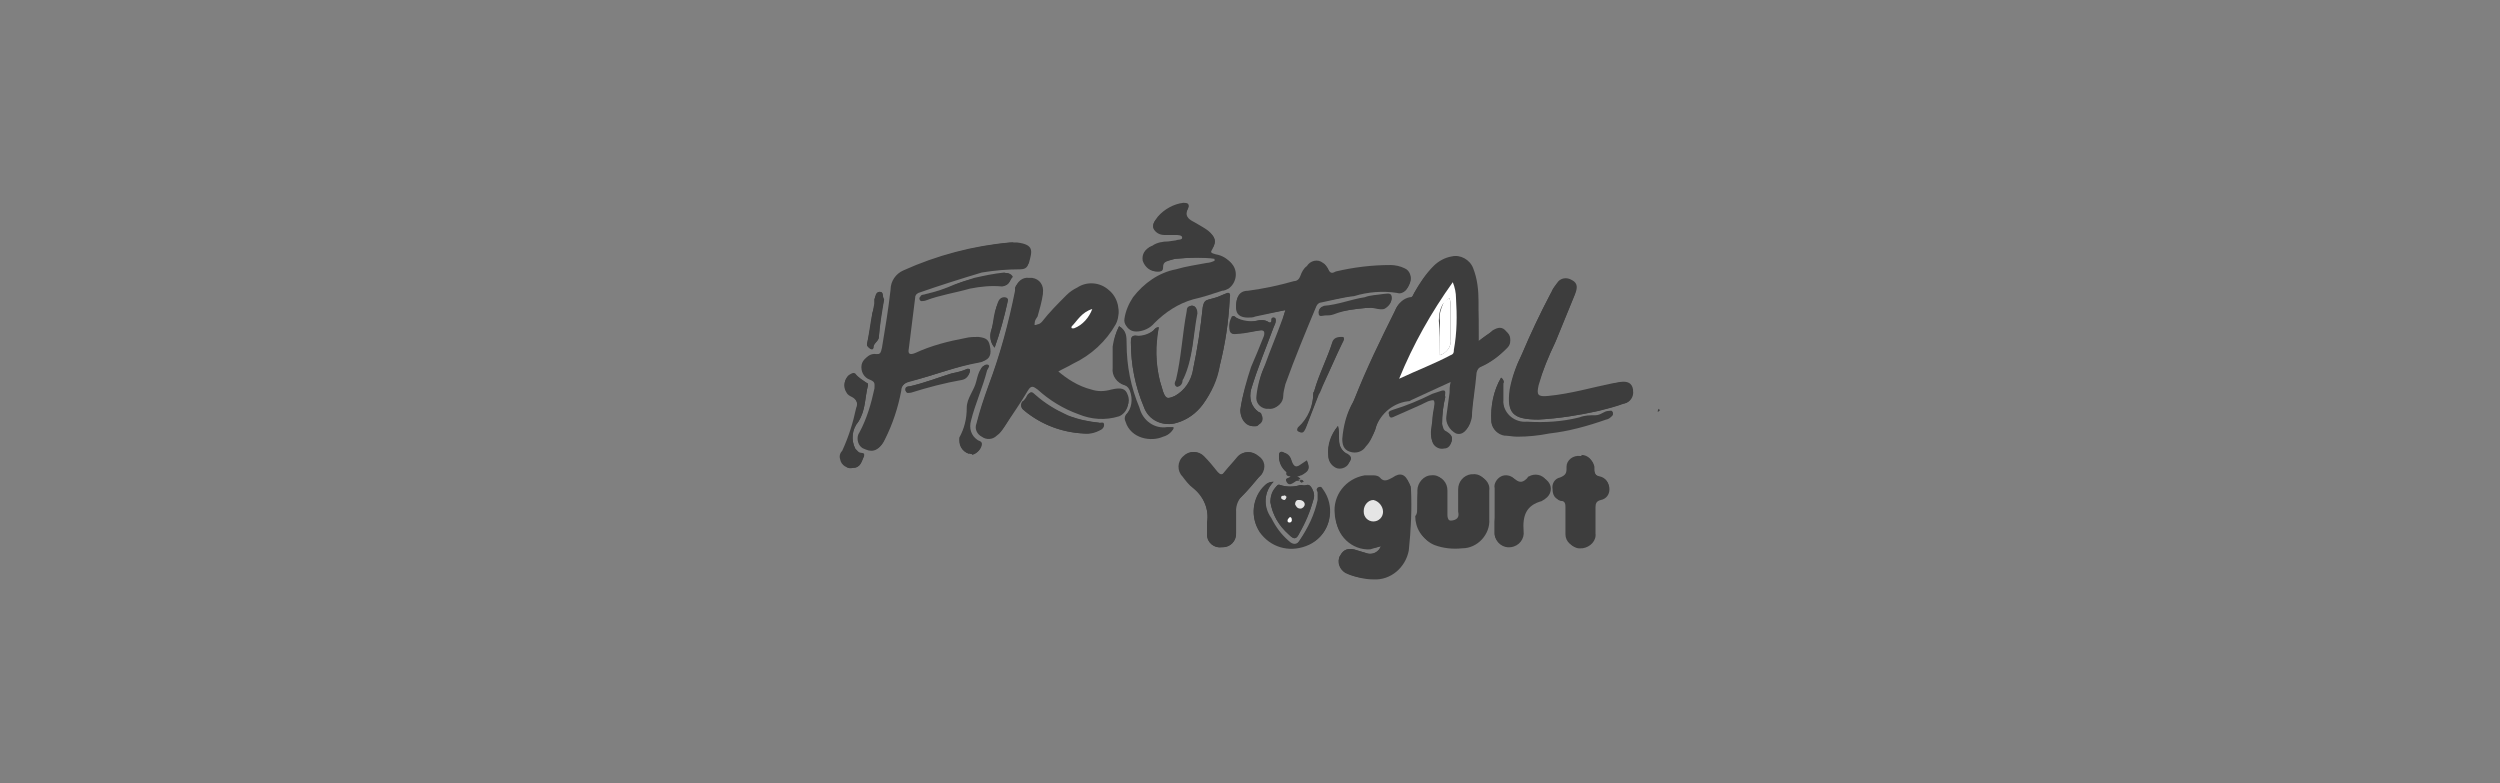 <?xml version="1.0" encoding="utf-8"?>
<!-- Generator: Adobe Illustrator 22.1.0, SVG Export Plug-In . SVG Version: 6.00 Build 0)  -->
<svg version="1.1" id="Layer_1" xmlns="http://www.w3.org/2000/svg" xmlns:xlink="http://www.w3.org/1999/xlink" x="0px" y="0px"
	 viewBox="0 0 233 73" style="enable-background:new 0 0 233 73;" xml:space="preserve">
<rect x="0" y="0" width="233" height="73" fill="#808080" stroke="none"/>
<style type="text/css">
	.st0{fill:#3D3D3D;}
	.st1{fill:#FFFFFF;}
	.st2{fill:#E5E5E5;}
</style>
<title>Asset 31</title>
<g id="Layer_2_1_">
	<g id="Layer_1-2">
		<g id="_Group_">
			<path id="_Compound_Path_" class="st0" d="M121.1,44.8c0.1,0.1,0.2,0.3,0.3,0.1C121.5,44.7,121.3,44.7,121.1,44.8l-0.3-0.4
				c0.2,0,0.4,0,0.5-0.2c0.7-0.3,0.8-0.6,0.5-1.3l-0.6,0.4c-0.4,0.3-0.6,0.2-0.8-0.3c-0.1-0.4-0.3-0.7-0.7-0.8
				c-0.3-0.2-0.5-0.1-0.5,0.3c0,0.6,0.3,1.1,0.7,1.5c-0.1,0.3,0.1,0.4,0.4,0.4c0,0.3-0.6,0.1-0.4,0.5s0.5,0.2,0.8,0
				C120.8,44.8,120.9,44.8,121.1,44.8z M122.5,36.4c0,0.1-0.1,0.2-0.1,0.2c0,1.2-0.5,2.4-1.4,3.2c-0.2,0.2,0,0.4,0.2,0.4
				c0.2,0,0.4-0.2,0.5-0.4l1.2-3.1c0.2-0.4,0.3-0.7,0.5-1.1c0.6-1.2,1.1-2.4,1.7-3.7c0.1-0.2,0.3-0.5,0-0.5s-0.7,0-0.9,0.4
				C123.7,33.4,123,34.8,122.5,36.4z M137.8,31.8c0-1.3,0-2.5,0-3.7c0-1-0.1-2.1-0.5-3.1c-0.3-0.8-1.2-1.3-2-1.1
				c-0.6,0.1-1.2,0.4-1.7,0.9c-0.7,0.7-1.3,1.6-1.8,2.5c-0.1,0.2-0.1,0.4-0.4,0.4c-0.6,0.1-1.1,0.6-1.3,1.1
				c-1.4,2.8-2.8,5.6-3.9,8.5c-0.6,1.1-0.9,2.2-1,3.4c0,0.6,0.1,1,0.7,1.2c0.6,0.2,1.2,0,1.5-0.5c0.3-0.4,0.6-0.9,0.8-1.4
				c0.3-1.5,1.6-2.6,3.1-2.8c0.1,0,0.2-0.1,0.3-0.1l3.7-1.6c0,0.4,0,0.7-0.1,1c-0.1,0.7-0.2,1.5-0.3,2.2c-0.1,0.7,0.3,1.4,0.9,1.6
				c0.5,0.1,1.1-0.3,1.3-1.1c0.1-0.3,0.1-0.5,0.1-0.8c0.1-1.2,0.3-2.3,0.4-3.5c0-0.3,0.2-0.7,0.5-0.8c0.9-0.4,1.7-1,2.3-1.7
				c0.4-0.4,0.5-1,0.1-1.4c0,0-0.1-0.1-0.1-0.1c-0.4-0.5-0.8-0.4-1.3-0.1C138.7,31.2,138.3,31.4,137.8,31.8z M96.4,30.3
				c0-0.2,0-0.4,0.1-0.6c0.2-0.7,0.4-1.4,0.5-2.1c0.2-0.6-0.2-1.3-0.9-1.5c0,0-0.1,0-0.1,0c-0.6-0.2-1.2,0.2-1.4,0.7
				c0,0.1,0,0.2,0,0.3c-0.6,3-1.4,6-2.5,8.9c-0.4,1.1-0.8,2.3-1.1,3.5c-0.2,0.5,0.1,1,0.5,1.2c0.4,0.3,1,0.3,1.4-0.1
				c0.3-0.2,0.5-0.5,0.7-0.8c0.7-1.1,1.5-2.2,2.2-3.4c0.3-0.5,0.5-0.4,0.9-0.1c1.1,1,2.4,1.8,3.8,2.3c1.2,0.5,2.5,0.6,3.8,0.2
				c0.7-0.3,1-1.1,0.8-1.8c-0.2-0.7-0.6-0.8-1.5-0.5c-0.6,0.2-1.2,0.2-1.9,0c-1.2-0.3-2.3-1-3.2-1.8c0.5-0.3,1-0.5,1.5-0.8
				c1.7-0.8,3.1-2.1,4-3.7c0.5-1,0.2-2.3-0.7-3c-0.8-0.7-2-0.8-2.9-0.2c-0.4,0.2-0.7,0.5-1,0.7c-0.8,0.8-1.6,1.6-2.3,2.5
				C96.8,30.2,96.6,30.3,96.4,30.3z M94.4,22.6c-0.2,0-0.2,0-0.3,0c-3.4,0.3-6.8,1.2-9.9,2.6c-0.7,0.3-1.2,1-1.2,1.8
				c-0.2,1.8-0.5,3.6-0.8,5.4c-0.1,0.5-0.2,0.7-0.7,0.7c-0.6,0-1.1,0.4-1.2,0.9c-0.1,0.6,0.2,1.2,0.8,1.4c0.5,0.2,0.4,0.4,0.4,0.8
				c-0.3,1.4-0.7,2.8-1.4,4.1c-0.3,0.4-0.2,1.1,0.2,1.4c0.1,0.1,0.2,0.1,0.4,0.2c0.7,0.3,1.3,0,1.7-0.9c0.7-1.4,1.2-3,1.5-4.5
				c0-0.5,0.4-0.8,0.8-0.9c2.2-0.6,4.3-1.4,6.5-1.8c0.7-0.1,0.9-0.5,0.9-1.2c0-0.7-0.3-1-1.1-1c-0.4,0-0.8,0-1.2,0.1
				c-1.6,0.3-3.2,0.7-4.7,1.4c-0.5,0.2-0.6,0.1-0.6-0.4l0.7-4.8c0-0.3,0.2-0.5,0.4-0.6c2-0.7,3.9-1.3,5.9-1.9
				c1.2-0.2,2.4-0.3,3.6-0.3c0.3,0,0.6-0.1,0.7-0.4c0.2-1.1,0.5-1.7-1.1-1.9L94.4,22.6z M119.8,28.9c-0.1,0.4-0.2,0.6-0.3,0.9
				c-0.5,1.4-1.1,2.8-1.6,4.2c-0.4,0.9-0.7,1.9-0.8,2.9c-0.1,0.6,0.3,1.1,0.9,1.2c0.1,0,0.2,0,0.2,0c0.6,0.1,1.2-0.4,1.3-1
				c0,0,0-0.1,0-0.1c0-0.4,0.1-0.8,0.2-1.1c0.8-2.5,1.9-4.9,2.9-7.3c0.1-0.2,0.3-0.4,0.5-0.4c1-0.2,2.1-0.5,3.1-0.6
				c1.3-0.4,2.7-0.5,4-0.3c0.6,0.2,1-0.4,1.2-0.9c0.2-0.5,0-1-0.5-1.3c-0.4-0.2-0.8-0.3-1.3-0.3c-1.7,0-3.5,0.2-5.1,0.6
				c-0.3,0.1-0.5,0.2-0.7-0.2c-0.2-0.6-0.8-0.9-1.4-0.7c-0.3,0.1-0.5,0.2-0.6,0.5c-0.2,0.3-0.4,0.6-0.6,0.9
				c-0.1,0.2-0.3,0.4-0.6,0.4c-1.4,0.4-2.9,0.7-4.3,0.9c-0.8,0-1.1,0.5-1.1,1.5c0,0.6,0.4,0.9,1.1,0.9c0.2,0,0.5,0,0.7-0.1
				L119.8,28.9z M113.2,24.1v0.2c-0.2,0.1-0.5,0.2-0.7,0.2c-1,0.2-1.9,0.3-2.9,0.6c-1.6,0.3-3,1.3-4,2.6c-0.4,0.6-0.7,1.3-0.8,2
				c-0.1,0.5,0.3,1,0.9,1.1c0,0,0.1,0,0.1,0c0.7,0,1.3-0.3,1.7-0.8c1-1,2.3-1.8,3.6-2.2c0.9-0.2,1.8-0.5,2.7-0.8
				c0.8-0.2,1.4-1,1.2-1.8c0-0.2-0.1-0.4-0.2-0.6c-0.4-0.5-0.9-0.8-1.5-0.9c-0.4-0.1-0.6-0.2-0.3-0.6c0.4-0.6,0.2-1.1-0.4-1.6
				c-0.4-0.3-0.8-0.5-1.3-0.8c-0.6-0.3-0.9-0.6-0.6-1.3c0.2-0.4,0-0.5-0.4-0.5c-0.9,0.1-1.8,0.6-2.4,1.3c-0.2,0.3-0.5,0.6-0.4,1
				c0.2,0.4,0.6,0.6,1,0.6c0.3,0,0.7,0,1,0s0.7,0,0.7,0.3c0,0.3-0.4,0.2-0.6,0.3l-0.7,0.1c-0.5,0-1.1,0.1-1.5,0.4
				c-0.6,0.2-0.9,0.8-0.8,1.4c0.2,0.6,0.7,1,1.3,1c0.3,0,0.5,0,0.5-0.4c0-0.4,0.2-0.5,0.5-0.6c0.3-0.1,0.6-0.2,0.9-0.2
				C110.9,24,112.1,23.9,113.2,24.1z M128.7,50.9c-0.1,0.5-0.7,0.8-1.2,0.7c0,0,0,0,0,0c-0.3-0.1-0.7-0.2-1-0.3
				c-0.8-0.3-1.3-0.1-1.6,0.5c-0.3,0.6,0,1.3,0.6,1.6c0.1,0,0.1,0,0.2,0.1c0.7,0.3,1.5,0.5,2.3,0.5c1.6,0.1,3-1.1,3.3-2.7
				c0.2-1.9,0.3-3.9,0.2-5.8c0-0.1,0-0.2-0.1-0.3c-0.3-0.8-0.8-1-1.5-0.5c-0.4,0.3-0.8,0.5-1.2,0c-0.2-0.2-0.4-0.2-0.7-0.2
				c-1.8-0.2-3.3,1.1-3.5,2.9c0,0.2,0,0.5,0,0.7c0,1.8,1.5,3.2,3.2,3.1C128,51.1,128.4,51,128.7,50.9z M143.4,39.1
				c1.9-0.1,3.8-0.4,5.6-0.8c0.8-0.2,1.6-0.4,2.4-0.7c0.5-0.1,0.9-0.6,0.8-1.2c0,0,0,0,0-0.1c-0.1-0.6-0.5-0.8-1.2-0.7
				c-0.2,0-0.4,0.1-0.6,0.1c-2,0.4-4,1-6.1,1.2c-1,0.1-1.1-0.1-0.9-1c0.4-1.4,0.9-2.7,1.6-4.1c0.6-1.5,1.2-2.9,1.8-4.4
				c0.2-0.5,0.3-1-0.3-1.3c-0.5-0.3-1.1-0.2-1.4,0.3c0,0,0,0,0,0c-0.2,0.3-0.4,0.5-0.5,0.8c-1,1.9-1.9,3.8-2.7,5.7
				c-0.5,1-0.9,2.1-1.1,3.2C140.4,38.5,140.9,39.1,143.4,39.1z M108,30.5c-0.3,0-0.4,0.2-0.5,0.3c-0.4,0.4-1,0.6-1.5,0.5
				c-0.5-0.1-0.6,0.2-0.6,0.6c0,2.1,0.4,4.1,1.2,6c0.5,1.3,1.9,1.9,3.1,1.5c1-0.3,1.8-0.9,2.4-1.7c0.8-1.1,1.4-2.3,1.6-3.7
				c0.5-2,0.8-4,0.9-6c0-0.9,0-0.8-0.7-0.5c-0.4,0.2-0.8,0.3-1.2,0.4c-0.4,0.1-0.5,0.2-0.6,0.7c-0.2,2-0.5,3.9-0.9,5.8
				c-0.2,1.1-0.8,2-1.7,2.5c-0.7,0.3-0.8,0.3-1.1-0.4c-0.1-0.3-0.2-0.7-0.3-1C107.7,33.8,107.6,32.1,108,30.5z M112.5,48.7
				c0,0.4,0,0.7,0,1.1c0,0.7,0.6,1.3,1.3,1.2c0,0,0.1,0,0.1,0c0.7,0,1.3-0.5,1.3-1.2c0,0,0-0.1,0-0.1c0-0.7,0-1.4,0-2.1
				c0-0.5,0.2-1,0.5-1.3c0.6-0.6,1.1-1.2,1.6-1.8c0.5-0.4,0.6-1.2,0.2-1.7c-0.1-0.1-0.2-0.2-0.3-0.3c-0.5-0.5-1.4-0.5-1.9,0.1
				c0,0,0,0,0,0c-0.4,0.5-0.8,0.9-1.2,1.4c-0.2,0.3-0.4,0.3-0.7,0c-0.4-0.5-0.8-1-1.3-1.5c-0.5-0.5-1.3-0.5-1.8,0c0,0,0,0,0,0
				c-0.6,0.5-0.6,1.4-0.1,1.9c0.3,0.4,0.6,0.8,1,1.1C112.2,46.3,112.7,47.5,112.5,48.7z M132.1,47.1v1.2c0,1.1,0.6,2.1,1.6,2.5
				c0.8,0.3,1.7,0.4,2.6,0.3c1.4,0,2.6-1.3,2.5-2.7c0,0,0,0,0,0c0-0.9,0-1.8,0-2.7c0.1-0.7-0.5-1.3-1.2-1.4c-0.1,0-0.2,0-0.2,0
				c-0.7,0-1.3,0.6-1.3,1.3c0,0,0,0.1,0,0.1c0,0.7,0,1.4,0,2.2c0,0.4,0,0.8-0.5,0.8c-0.5,0-0.7-0.3-0.7-0.7c0-0.8,0-1.5,0-2.3
				c0-0.7-0.5-1.3-1.2-1.3c0,0-0.1,0-0.1,0c-0.7,0-1.4,0.6-1.4,1.3c0,0,0,0,0,0C132.1,46.2,132.1,46.6,132.1,47.1z M147.3,42.5
				c-0.7-0.1-1.3,0.4-1.3,1c0,0.1,0,0.2,0,0.2c0,0.4-0.1,0.6-0.6,0.8c-0.5,0.1-0.8,0.6-0.7,1.1c0,0.5,0.2,0.9,0.7,1s0.5,0.4,0.5,0.7
				c0,0.8,0,1.7,0,2.5c0,0.7,0.6,1.2,1.3,1.2c0,0,0.1,0,0.1,0c0.7,0,1.3-0.6,1.3-1.3c0,0,0-0.1,0-0.1c0-0.8,0-1.6,0-2.4
				c0-0.4,0.1-0.6,0.5-0.7c0.5-0.1,0.8-0.5,0.8-1c0.1-0.5-0.3-1-0.8-1.1c-0.5-0.1-0.5-0.3-0.6-0.8c0-0.7-0.5-1.2-1.1-1.2
				C147.4,42.5,147.4,42.5,147.3,42.5z M139.3,47.6v1c0,0.4,0,0.7,0,1.1c0,0.7,0.7,1.3,1.4,1.2c0.7,0,1.3-0.7,1.2-1.4c0,0,0,0,0-0.1
				c-0.1-1.4,0.2-2.4,1.7-2.8c0.6-0.2,0.9-0.8,0.7-1.5c0-0.1-0.1-0.2-0.2-0.3c-0.3-0.6-1.1-0.7-1.6-0.4c-0.1,0-0.1,0.1-0.2,0.2
				c-0.5,0.5-0.8,0.3-1.2,0c-0.3-0.3-0.8-0.4-1.2-0.2c-0.4,0.2-0.7,0.7-0.6,1.1V47.6z M118.7,44.9c-0.3,0-0.6,0.1-0.8,0.4
				c-1.2,1.1-1.4,2.9-0.5,4.3c1,1.4,2.7,1.9,4.3,1.3c1.7-0.6,2.7-2.5,2-4.3c-0.1-0.3-0.3-0.7-0.5-0.9c-0.1-0.1-0.2-0.3-0.4-0.2
				c-0.2,0.1,0,0.3,0,0.4c0,0.2,0,0.5,0,0.7c-0.3,1.4-0.9,2.6-1.7,3.8c-0.3,0.5-0.7,0.5-1.1,0.1c-0.7-0.6-1.2-1.3-1.6-2.1
				C117.7,47.2,117.8,45.8,118.7,44.9z M139.9,35.2c-0.7,1.2-1,2.7-0.9,4.1c0.1,0.6,0.5,1.1,1.2,1.2c0.4,0.1,0.8,0.1,1.2,0.1
				c1,0,2-0.1,3-0.3c1.8-0.2,3.6-0.7,5.3-1.3c0.1-0.1,0.3-0.1,0.4-0.2c0.1-0.1,0.3-0.2,0.2-0.4c-0.1-0.2-0.2-0.1-0.4-0.1
				c-0.4,0-0.7,0.4-1.2,0.4c-0.5,0-1,0-1.5,0.2c-1.6,0.4-3.2,0.5-4.9,0.4c-1.1,0.1-2.1-0.7-2.2-1.8c0-0.1,0-0.3,0-0.4
				c0-0.5,0-0.9,0-1.4C140.2,35.7,140.2,35.4,139.9,35.2z M104.3,30.4c-0.3,0.6-0.5,1.2-0.6,1.9c0,0.7,0,1.4,0,2
				c-0.1,0.7,0.4,1.4,1.1,1.6c0.3,0.1,0.4,0.3,0.5,0.5c0.3,0.8,0.2,1.7-0.4,2.3c-0.1,0.2-0.1,0.4,0,0.6c0.5,1.6,2.4,1.9,3.5,1.4
				c0.4-0.1,0.8-0.4,1-0.8h-0.6c-1.3,0.2-2.4-0.7-2.7-1.9c-0.8-1.9-1.2-3.9-1.2-6C105,31.4,104.9,30.8,104.3,30.4z M115.6,38.2
				c0,1.1,0.8,1.8,1.6,1.4c0.4-0.1,0.6-0.5,0.4-0.9c0-0.1-0.1-0.3-0.3-0.3c-0.7-0.5-0.9-1.3-0.7-2.1c0.6-2,1.4-3.9,2.1-5.8
				c0.1-0.2,0.2-0.4,0.2-0.6c0-0.2-0.1-0.3-0.2-0.3c-0.2,0-0.2,0.1-0.2,0.3c0,0.2-0.2,0.2-0.3,0.1c-0.3-0.2-0.8-0.2-1.1-0.1
				c-0.7,0.2-1.3,0.1-1.9-0.3c-0.1-0.1-0.3-0.2-0.4-0.1c-0.2,0.4-0.3,0.8-0.2,1.3c0.1,0.4,0.4,0.3,0.7,0.3c0.7-0.1,1.4-0.2,2-0.3
				c0.5-0.1,0.6,0.1,0.5,0.5c-0.4,1-0.8,2-1.2,2.9C116.2,35.4,115.8,36.8,115.6,38.2z M118.4,46.8c0.2,1.2,0.8,2.2,1.7,3
				c0.5,0.5,0.7,0.5,1-0.1c0.5-1,1-2,1.3-3.1c0.1-0.3,0.1-0.6,0-0.8c-0.1-0.3-0.3-0.7-0.6-0.6s-0.4,0-0.6,0c-0.6,0.2-1.3,0.2-1.9,0
				c-0.2-0.1-0.3,0.1-0.4,0.2C118.5,45.8,118.4,46.3,118.4,46.8z M101,40.4c0.6,0,1.1-0.1,1.6-0.4c0.1-0.1,0.3-0.2,0.2-0.4
				s-0.3-0.1-0.4-0.2c-1-0.1-2-0.3-3-0.7c-1.1-0.5-2.1-1.1-3-1.9c-0.2-0.2-0.5-0.3-0.7,0.1c-0.1,0.2-0.2,0.4-0.4,0.5
				c-0.2,0.2-0.2,0.6,0.1,0.8c0,0,0.1,0,0.1,0.1C97.1,39.6,99,40.3,101,40.4z M79.5,43.6c0.7,0,0.8-0.6,1-1s-0.3-0.2-0.5-0.4
				c-0.1-0.1-0.2-0.2-0.3-0.4c-0.4-0.8-0.3-1.8,0.3-2.5c0.7-1.1,0.6-2.3,0.9-3.4c0-0.1,0-0.2-0.1-0.2c-0.4-0.2-0.8-0.5-1.1-0.8
				c-0.2-0.1-0.3,0-0.5,0.1c-0.5,0.3-0.7,1-0.3,1.6c0.1,0.2,0.3,0.3,0.5,0.4c0.4,0.2,0.6,0.6,0.5,1c0,0,0,0,0,0
				c-0.3,1.4-0.7,2.7-1.3,4c-0.3,0.5-0.2,1.1,0.2,1.4C78.9,43.6,79.2,43.7,79.5,43.6z M134.7,37c-0.1-0.2,0.2-0.7-0.3-0.6
				c-0.3,0.1-0.6,0.2-0.9,0.3c-1.2,0.6-2.4,1.1-3.7,1.5c-0.3,0.1-0.5,0.2-0.3,0.5c0.1,0.3,0.3,0.1,0.5,0c1-0.5,2.1-0.9,3.1-1.4
				c0.5-0.2,0.6-0.1,0.6,0.4c-0.1,0.5-0.2,1-0.2,1.5c-0.1,0.7-0.3,1.4,0.1,2.1c0.2,0.3,0.6,0.5,1,0.4c0.4-0.1,0.7-0.4,0.7-0.7
				c0.1-0.4-0.2-0.6-0.5-0.8c-0.3-0.1-0.3-0.4-0.4-0.7C134.4,38.7,134.5,37.8,134.7,37z M90.5,42.3c0.1,0,0.1,0,0.2,0
				c0.4-0.1,0.7-0.4,0.8-0.8c0.1-0.4-0.3-0.4-0.4-0.5c-0.6-0.4-0.8-1.1-0.6-1.8c0.4-1.6,1.1-3.1,1.5-4.7c0.1-0.2,0.3-0.4,0.1-0.5
				c-0.2-0.1-0.5,0.1-0.6,0.3c-0.2,0.4-0.3,0.7-0.4,1.2c-0.2,0.9-0.9,1.6-0.9,2.5c0,1-0.3,1.9-0.7,2.8c-0.2,0.6,0.2,1.3,0.8,1.5
				C90.3,42.2,90.4,42.3,90.5,42.3z M127.3,28.7c0.2,0,0.3,0,0.5,0c0.4,0,0.7,0.2,1.2,0.1c0.4-0.2,0.7-0.6,0.7-1
				c0-0.5-0.5-0.3-0.8-0.3c-0.6,0-1.1,0.1-1.7,0.3c-1.3,0.2-2.5,0.7-3.8,0.8c-0.3,0-0.5,0.3-0.5,0.6c0,0.4,0.4,0.2,0.6,0.2
				c0.3,0,0.5,0,0.8-0.1C125.3,28.9,126.3,28.8,127.3,28.7z M94.3,25.8c-0.2-0.4-0.5-0.4-0.8-0.3c-0.9,0.1-1.9,0.3-2.8,0.5
				c-0.6,0.1-1.2,0.3-1.8,0.6c-0.9,0.4-1.8,0.7-2.7,0.9c-0.2,0.1-0.6,0.1-0.5,0.4s0.4,0.1,0.6,0.1c1.3-0.5,2.7-0.7,4.1-1.1
				c1-0.2,2-0.3,3-0.2C94.1,26.6,94.1,26.1,94.3,25.8L94.3,25.8z M111.5,29.2c0-0.3,0-0.7-0.4-0.7s-0.5,0.2-0.5,0.5
				c-0.4,2.1-0.5,4.3-1,6.4c-0.1,0.2-0.2,0.4,0,0.6s0.4-0.2,0.5-0.4s0.1-0.2,0.1-0.3C111.2,33.3,111.2,31.2,111.5,29.2L111.5,29.2z
				 M124.7,39.7c-0.6,0.8-1,1.8-0.9,2.8c0,0.5,0.3,0.9,0.7,1.1c0.4,0.2,1,0,1.2-0.4c0.2-0.3,0.3-0.6-0.1-0.8
				c-0.5-0.3-0.8-0.8-0.8-1.3C124.8,40.5,124.8,40.1,124.7,39.7z M82.4,27.9c-0.2-0.2,0-0.7-0.4-0.7c-0.4,0-0.4,0.4-0.5,0.7
				c0,0.1,0,0.3,0,0.4c0,0.3-0.1,0.6-0.2,0.9c-0.1,1-0.3,2-0.5,2.9c0,0.2,0.2,0.3,0.3,0.4s0.3,0.1,0.3-0.1c0-0.4,0.4-0.5,0.5-0.9
				C82,30.3,82.2,29.1,82.4,27.9z M92.7,32.4c0.5-1.4,0.9-2.8,1.2-4.3c0.1-0.3-0.1-0.4-0.3-0.4c-0.3,0-0.5,0.2-0.6,0.5
				c-0.3,0.8-0.3,1.7-0.6,2.5C92.2,31.3,92.3,31.9,92.7,32.4z M90.4,34.6c0-0.1-0.1-0.2-0.2-0.2c0,0-0.1,0-0.1,0
				c-0.5,0.2-0.9,0.3-1.4,0.4c-1.3,0.4-2.5,0.9-3.9,1.2c-0.2,0-0.4,0.1-0.4,0.4c0.1,0.3,0.3,0.2,0.5,0.2c1.6-0.5,3.1-0.9,4.8-1.2
				C90.1,35.3,90.3,35,90.4,34.6z"/>
			<path id="_Path_" class="st0" d="M154.5,38.4c0-0.1,0-0.2,0.1-0.3C154.8,38.3,154.6,38.3,154.5,38.4z"/>
			<path id="_Compound_Path_2" class="st0" d="M137.8,31.8c0.5-0.4,0.9-0.7,1.3-0.9c0.4-0.3,0.9-0.4,1.3,0.1c0.4,0.4,0.5,1,0.1,1.4
				c0,0-0.1,0.1-0.1,0.1c-0.7,0.7-1.5,1.3-2.4,1.7c-0.3,0.1-0.5,0.4-0.5,0.8c-0.1,1.2-0.2,2.3-0.4,3.5c0,0.3-0.1,0.5-0.1,0.8
				c-0.2,0.8-0.7,1.3-1.3,1.1c-0.6-0.3-1-1-0.9-1.6c0.1-0.7,0.2-1.4,0.3-2.2c0-0.3,0-0.6,0.1-1l-3.7,1.7c-0.1,0.1-0.2,0.1-0.3,0.1
				c-1.5,0.2-2.7,1.3-3.1,2.8c-0.2,0.5-0.4,1-0.8,1.4c-0.3,0.5-0.9,0.7-1.5,0.5c-0.6-0.2-0.7-0.7-0.7-1.2c0.1-1.2,0.4-2.4,1-3.4
				c1.2-2.9,2.5-5.7,3.9-8.5c0.2-0.6,0.7-1,1.3-1.1c0.2,0,0.3-0.2,0.4-0.4c0.5-0.9,1.1-1.8,1.8-2.5c0.5-0.5,1.1-0.8,1.7-0.9
				c0.8-0.2,1.7,0.3,2,1.1c0.3,1,0.5,2.1,0.5,3.1C137.8,29.2,137.8,30.4,137.8,31.8z M130.4,35.3c1.8-0.7,3.3-1.4,4.8-2.2
				c0.2-0.1,0.2-0.3,0.3-0.5c0.3-1.6,0.3-3.2,0.2-4.8c0-0.5-0.1-1-0.3-1.5C133.4,29,131.7,32.1,130.4,35.3z"/>
			<path id="_Compound_Path_3" class="st0" d="M96.4,30.3c0.3,0,0.5-0.1,0.7-0.3c0.7-0.9,1.5-1.7,2.3-2.5c0.3-0.3,0.6-0.5,1-0.7
				c0.9-0.6,2.1-0.5,2.9,0.2c0.9,0.7,1.2,2,0.7,3c-0.9,1.6-2.3,2.9-4,3.7c-0.5,0.3-1,0.5-1.5,0.8c0.9,0.8,2,1.5,3.2,1.8
				c0.6,0.2,1.2,0.2,1.9,0c0.9-0.2,1.3-0.1,1.5,0.5c0.3,0.7-0.1,1.5-0.8,1.8c-1.3,0.4-2.6,0.3-3.8-0.2c-1.4-0.5-2.7-1.3-3.8-2.3
				c-0.4-0.3-0.6-0.4-0.9,0.1c-0.7,1.1-1.4,2.3-2.1,3.4c-0.2,0.3-0.4,0.6-0.7,0.8c-0.4,0.4-1,0.4-1.4,0.1c-0.5-0.2-0.7-0.7-0.5-1.2
				c0.3-1.2,0.7-2.3,1.1-3.5c1.1-2.9,1.9-5.9,2.5-8.9c0-0.6,0.6-1.1,1.2-1c0.1,0,0.2,0,0.3,0c0.7,0.1,1.1,0.7,1,1.4c0,0,0,0.1,0,0.1
				c-0.1,0.7-0.3,1.4-0.5,2.1C96.4,29.9,96.4,30.1,96.4,30.3z M101.8,28.8c-1,0.3-1.4,1.1-1.9,1.6c-0.1,0.1,0,0.1,0,0.2
				c0,0.1,0.1,0.1,0.2,0C100.9,30.3,101.5,29.6,101.8,28.8z"/>
			<path id="_Path_2" class="st0" d="M94.4,22.6h0.4c1.6,0.2,1.4,0.8,1.1,1.9c-0.1,0.3-0.4,0.4-0.7,0.4c-1.2,0-2.4,0.1-3.6,0.3
				c-2,0.5-4,1.2-5.9,1.9c-0.2,0.1-0.4,0.3-0.4,0.6l-0.6,4.8c-0.1,0.5,0.1,0.6,0.6,0.4c1.5-0.7,3.1-1.1,4.7-1.4
				c0.4-0.1,0.8-0.1,1.2-0.1c0.8,0.1,1,0.3,1.1,1.1c0.1,0.7-0.2,1.1-0.9,1.2c-2.2,0.4-4.3,1.3-6.5,1.8C84.3,35.6,84,36,84,36.4
				c-0.3,1.6-0.8,3.1-1.5,4.5c-0.4,0.9-1,1.2-1.7,0.9c-0.5-0.1-0.9-0.7-0.7-1.2c0-0.1,0.1-0.3,0.2-0.4c0.6-1.3,1.1-2.7,1.4-4.1
				c0.1-0.4,0.1-0.6-0.4-0.8c-0.6-0.2-1-0.8-0.8-1.4c0.1-0.6,0.6-1,1.2-0.9c0.5,0,0.7-0.2,0.7-0.7c0.2-1.8,0.5-3.6,0.8-5.4
				c0-0.8,0.5-1.5,1.2-1.7c3.1-1.4,6.5-2.3,9.9-2.6C94.1,22.6,94.2,22.6,94.4,22.6z"/>
			<path id="_Path_3" class="st0" d="M119.8,28.9l-2.7,0.5c-0.2,0-0.5,0.1-0.7,0.1c-0.8,0-1.1-0.3-1.2-0.9c0-0.9,0.3-1.5,1.1-1.5
				c1.5-0.2,2.9-0.5,4.3-0.9c0.3,0,0.5-0.2,0.6-0.5c0.1-0.3,0.3-0.7,0.6-0.9c0.3-0.5,1-0.7,1.5-0.3c0.2,0.1,0.4,0.4,0.5,0.6
				c0.2,0.5,0.5,0.3,0.7,0.2c1.7-0.4,3.4-0.6,5.1-0.6c0.4,0,0.9,0.1,1.3,0.3c0.5,0.2,0.7,0.8,0.5,1.3c-0.2,0.6-0.5,1.1-1.1,0.9
				c-1.3-0.2-2.7-0.1-4,0.3c-1,0.2-2.1,0.4-3.1,0.6c-0.2,0-0.4,0.2-0.5,0.4c-1,2.4-2,4.8-2.9,7.3c-0.1,0.4-0.2,0.8-0.2,1.1
				c0,0.6-0.5,1.1-1.1,1.1c-0.1,0-0.1,0-0.2,0c-0.6,0-1.1-0.4-1.1-1c0-0.1,0-0.2,0-0.2c0.1-1,0.3-2,0.8-2.9c0.5-1.4,1.1-2.8,1.6-4.2
				C119.6,29.5,119.7,29.2,119.8,28.9z"/>
			<path id="_Path_4" class="st0" d="M113.2,24.1c-1.1-0.1-2.3-0.1-3.4,0c-0.3,0-0.6,0.1-1,0.2c-0.3,0.1-0.6,0.2-0.5,0.6
				c0.1,0.4-0.2,0.4-0.5,0.4c-0.6,0-1.1-0.4-1.3-1c-0.1-0.6,0.2-1.1,0.8-1.3c0.5-0.2,1-0.3,1.5-0.4l0.7-0.1c0.2,0,0.7,0,0.7-0.3
				s-0.4-0.3-0.7-0.3c-0.3,0-0.7,0-1,0c-0.4,0-0.8-0.2-1-0.6c-0.1-0.4,0.1-0.7,0.4-1c0.6-0.7,1.5-1.2,2.4-1.3c0.4,0,0.6,0.1,0.4,0.5
				c-0.4,0.7,0,1,0.6,1.3c0.4,0.2,0.9,0.5,1.3,0.8c0.7,0.5,0.8,0.9,0.4,1.6c-0.3,0.5-0.1,0.5,0.3,0.6c0.6,0.1,1.2,0.4,1.6,0.9
				c0.5,0.7,0.3,1.7-0.4,2.2c-0.2,0.1-0.4,0.2-0.6,0.2c-0.9,0.3-1.8,0.6-2.7,0.8c-1.4,0.4-2.6,1.2-3.6,2.2c-0.4,0.5-1.1,0.8-1.7,0.8
				c-0.6,0-1-0.4-1-1c0,0,0-0.1,0-0.1c0.1-0.7,0.3-1.4,0.8-2c1-1.3,2.4-2.3,4-2.6c1-0.2,1.9-0.4,2.9-0.6c0.2-0.1,0.5-0.1,0.7-0.2
				L113.2,24.1z"/>
			<path id="_Compound_Path_4" class="st0" d="M128.7,50.9c-1.7,0.6-3.5-0.3-4.1-2c-0.1-0.3-0.2-0.7-0.2-1c-0.2-1.7,1-3.3,2.8-3.6
				c0.2,0,0.5,0,0.7,0c0.2,0,0.5,0,0.7,0.2c0.4,0.5,0.8,0.2,1.2,0c0.7-0.5,1.2-0.3,1.5,0.5c0.1,0.1,0.1,0.2,0.1,0.4
				c0.1,1.9,0.1,3.9-0.2,5.8c-0.3,1.6-1.7,2.7-3.3,2.7c-0.8,0-1.6-0.1-2.3-0.4c-0.6-0.2-1-0.9-0.8-1.5c0-0.1,0-0.1,0.1-0.2
				c0.3-0.6,0.8-0.8,1.6-0.5c0.3,0.1,0.7,0.2,1,0.3C128,51.7,128.5,51.4,128.7,50.9z M128.9,47.7c0-0.5-0.4-1-0.9-1
				c-0.5,0-0.9,0.5-0.9,1c0,0,0,0,0,0c0,0.5,0.3,1,0.8,1c0,0,0,0,0.1,0C128.5,48.7,128.9,48.2,128.9,47.7
				C128.9,47.7,128.9,47.7,128.9,47.7z"/>
			<path id="_Path_5" class="st0" d="M143.4,39.1c-2.4,0-3-0.6-2.7-2.8c0.2-1.1,0.6-2.2,1.1-3.2c0.8-1.9,1.7-3.8,2.7-5.7
				c0.2-0.3,0.3-0.6,0.5-0.8c0.3-0.5,0.9-0.6,1.4-0.3c0,0,0,0,0,0c0.6,0.3,0.5,0.8,0.3,1.3c-0.6,1.5-1.2,2.9-1.8,4.4
				c-0.6,1.3-1.2,2.7-1.6,4c-0.2,0.9-0.1,1.1,0.9,1c2.1-0.2,4.1-0.8,6.1-1.2c0.2,0,0.4-0.1,0.6-0.1c0.7-0.1,1.1,0.1,1.2,0.7
				c0.1,0.5-0.2,1.1-0.7,1.2c0,0-0.1,0-0.1,0c-0.8,0.3-1.6,0.5-2.4,0.7C147.1,38.7,145.3,39,143.4,39.1z"/>
			<path id="_Path_6" class="st0" d="M108,30.5c-0.3,1.7-0.3,3.4,0.1,5c0.1,0.3,0.2,0.7,0.3,1c0.2,0.7,0.4,0.7,1.1,0.4
				c0.9-0.5,1.6-1.4,1.7-2.5c0.4-1.9,0.7-3.9,0.9-5.8c0.1-0.4,0.2-0.6,0.6-0.7c0.4-0.1,0.8-0.2,1.2-0.4c0.8-0.3,0.8-0.3,0.7,0.5
				c-0.1,2-0.4,4-0.9,6c-0.3,1.3-0.8,2.6-1.6,3.7c-0.6,0.8-1.4,1.4-2.4,1.7c-1.3,0.4-2.7-0.2-3.1-1.5c-0.8-1.9-1.2-3.9-1.2-6
				c0-0.4,0-0.7,0.6-0.6c0.6,0,1.1-0.2,1.5-0.5C107.6,30.7,107.7,30.5,108,30.5z"/>
			<path id="_Path_7" class="st0" d="M112.5,48.7c0.2-1.2-0.3-2.4-1.2-3.2c-0.4-0.3-0.7-0.7-1-1.1c-0.5-0.6-0.4-1.4,0.1-1.9
				c0.5-0.5,1.3-0.5,1.8,0c0,0,0,0,0,0c0.5,0.5,0.9,1,1.3,1.5c0.3,0.3,0.4,0.3,0.7,0c0.4-0.5,0.8-1,1.2-1.4c0.5-0.6,1.3-0.6,1.9-0.1
				c0,0,0,0,0,0c0.6,0.4,0.7,1.1,0.3,1.7c-0.1,0.1-0.2,0.2-0.3,0.3c-0.5,0.6-1,1.2-1.6,1.8c-0.4,0.3-0.6,0.8-0.5,1.3
				c0,0.7,0,1.4,0,2.1c0,0.7-0.5,1.3-1.2,1.3c0,0-0.1,0-0.1,0c-0.7,0.1-1.4-0.4-1.4-1.1c0,0,0-0.1,0-0.1
				C112.5,49.5,112.5,49.1,112.5,48.7z"/>
			<path id="_Path_8" class="st0" d="M132.1,47.1c0-0.4,0-0.9,0-1.4c0-0.7,0.6-1.4,1.3-1.4c0,0,0,0,0,0c0.7-0.1,1.3,0.5,1.3,1.1
				c0,0,0,0.1,0,0.1c0,0.8,0,1.5,0,2.3c0,0.5,0.2,0.8,0.7,0.7s0.6-0.4,0.5-0.8c0-0.7,0-1.4,0-2.1c0-0.7,0.5-1.3,1.2-1.4
				c0,0,0.1,0,0.1,0c0.7-0.1,1.3,0.4,1.4,1.1c0,0.1,0,0.2,0,0.2c0,0.9,0,1.8,0,2.7c0.1,1.4-1.1,2.6-2.5,2.7c-0.9,0.1-1.7,0-2.6-0.3
				c-1-0.4-1.6-1.4-1.6-2.5C132.1,47.9,132.1,47.5,132.1,47.1z"/>
			<path id="_Path_9" class="st0" d="M147.3,42.5c0.6-0.1,1.2,0.4,1.3,1c0,0.1,0,0.1,0,0.2c0,0.4,0.1,0.7,0.6,0.8
				c0.5,0.1,0.8,0.6,0.8,1.1c0,0.5-0.3,0.9-0.8,1c-0.4,0.1-0.5,0.3-0.5,0.7c0,0.8,0,1.6,0,2.4c0.1,0.7-0.5,1.3-1.2,1.4
				c0,0-0.1,0-0.1,0c-0.7,0.1-1.3-0.5-1.3-1.1c0,0,0-0.1,0-0.1c-0.1-0.8,0-1.7,0-2.5c0-0.4,0-0.7-0.5-0.7c-0.5,0-0.7-0.5-0.7-1
				c-0.1-0.5,0.2-1,0.7-1.1c0.5-0.1,0.5-0.3,0.6-0.8c0-0.7,0.5-1.2,1.2-1.2C147.2,42.5,147.3,42.5,147.3,42.5z"/>
			<path id="_Path_10" class="st0" d="M139.4,47.6v-2c0-0.5,0.2-0.9,0.6-1.1c0.4-0.2,0.9-0.1,1.2,0.2c0.4,0.4,0.7,0.5,1.2,0
				c0.5-0.5,1.2-0.4,1.7,0c0.1,0.1,0.1,0.1,0.2,0.2c0.4,0.5,0.3,1.2-0.3,1.6c-0.1,0.1-0.2,0.1-0.3,0.2c-1.5,0.4-1.8,1.4-1.7,2.8
				c0.1,0.7-0.4,1.4-1.2,1.5c-0.7,0.1-1.4-0.4-1.5-1.2c0,0,0,0,0-0.1c0-0.4,0-0.7,0-1.1L139.4,47.6z"/>
			<path id="_Path_11" class="st0" d="M118.7,44.9c-0.9,0.9-1,2.3-0.2,3.4c0.4,0.8,0.9,1.5,1.6,2.1c0.4,0.4,0.8,0.4,1.1-0.1
				c0.8-1.1,1.4-2.4,1.7-3.8c0-0.2,0-0.5,0-0.7c0-0.1-0.3-0.3,0-0.4s0.3,0.1,0.4,0.2c1.1,1.5,0.8,3.6-0.6,4.7
				c-0.3,0.2-0.6,0.4-1,0.5c-1.6,0.6-3.3,0-4.3-1.3c-0.9-1.3-0.7-3.2,0.5-4.3C118.1,45,118.4,44.9,118.7,44.9z"/>
			<path id="_Path_12" class="st0" d="M139.9,35.2c0.3,0.2,0.2,0.5,0.2,0.7c0,0.5,0,1,0,1.4c-0.1,1.1,0.7,2.1,1.8,2.2
				c0.1,0,0.3,0,0.4,0c1.6,0.1,3.3-0.1,4.9-0.5c0.5-0.2,1-0.2,1.5-0.2c0.5,0,0.8-0.4,1.2-0.4c0.1,0,0.3-0.2,0.4,0.1
				c0.1,0.2-0.1,0.3-0.2,0.4c-0.1,0.1-0.3,0.2-0.4,0.2c-1.7,0.6-3.5,1.1-5.3,1.3c-1,0.2-2,0.3-3,0.3c-0.4,0-0.8-0.1-1.2-0.1
				c-0.6-0.1-1.1-0.6-1.2-1.2C138.9,37.8,139.2,36.4,139.9,35.2z"/>
			<path id="_Path_13" class="st0" d="M104.3,30.4c0.7,0.4,0.7,1,0.7,1.6c0,2.1,0.4,4.1,1.2,6c0.3,1.2,1.4,2,2.6,1.8h0.6
				c-0.2,0.4-0.5,0.7-0.9,0.8c-1.1,0.4-3,0.2-3.5-1.4c-0.1-0.2-0.1-0.4,0-0.6c0.6-0.6,0.7-1.5,0.4-2.2c-0.1-0.3-0.2-0.4-0.5-0.5
				c-0.7-0.2-1.2-0.9-1.1-1.6c0-0.7,0-1.4,0-2C103.8,31.7,104,31,104.3,30.4z"/>
			<path id="_Path_14" class="st0" d="M115.6,38.2c0.2-1.4,0.6-2.7,1.2-4c0.4-1,0.8-2,1.1-2.9c0.2-0.4,0-0.6-0.5-0.5
				c-0.7,0.1-1.4,0.3-2,0.3c-0.2,0-0.6,0.2-0.7-0.3c-0.1-0.4,0-0.9,0.2-1.3c0.1-0.1,0.2,0,0.3,0.1c0.6,0.3,1.3,0.4,1.9,0.3
				c0.4-0.1,0.8-0.1,1.1,0.1c0.1,0.1,0.3,0.1,0.3-0.1s0-0.3,0.2-0.3c0.2,0,0.2,0.1,0.2,0.3c0,0.1-0.1,0.4-0.2,0.6
				c-0.7,1.9-1.5,3.8-2.1,5.8c-0.2,0.8,0,1.6,0.7,2.1c0.3,0.2,0.4,0.7,0.2,1c-0.1,0.1-0.2,0.2-0.3,0.3
				C116.5,39.9,115.6,39.3,115.6,38.2z"/>
			<path id="_Compound_Path_5" class="st0" d="M118.4,46.8c0-0.5,0.2-1,0.5-1.4c0.1-0.1,0.2-0.3,0.4-0.2c0.6,0.2,1.3,0.2,1.9,0
				c0.2,0,0.3,0.1,0.6,0c0.2-0.1,0.5,0.3,0.6,0.6c0.1,0.3,0.1,0.6,0,0.8c-0.3,1.1-0.7,2.1-1.3,3.1c-0.3,0.6-0.5,0.6-1,0.1
				C119.2,49,118.6,48,118.4,46.8z M121.6,47c0-0.2-0.2-0.4-0.4-0.4c-0.2,0-0.4,0.1-0.4,0.4c0,0,0,0,0,0.1c0,0.3,0.2,0.5,0.5,0.4
				C121.5,47.4,121.6,47.2,121.6,47z M119.9,46.3c0-0.1-0.1-0.2-0.2-0.2c0,0,0,0,0,0c-0.1,0-0.3,0.1-0.3,0.2c0,0.1,0.1,0.3,0.3,0.3
				c0,0,0,0,0,0C119.8,46.6,119.9,46.5,119.9,46.3z M120.4,48.5c0-0.1-0.1-0.3-0.2-0.3c-0.1,0-0.3,0.1-0.3,0.2c0,0,0,0,0,0.1
				c0,0.2,0.1,0.2,0.2,0.2C120.3,48.8,120.4,48.7,120.4,48.5C120.4,48.6,120.4,48.6,120.4,48.5z"/>
			<path id="_Path_15" class="st0" d="M101,40.4c-2-0.1-3.9-0.8-5.5-2.1c-0.3-0.2-0.4-0.5-0.2-0.8c0,0,0-0.1,0.1-0.1
				c0.1-0.2,0.3-0.3,0.4-0.5c0.2-0.5,0.4-0.4,0.7-0.1c0.9,0.8,1.9,1.4,3,1.9c1,0.4,2,0.6,3,0.7c0.2,0,0.4-0.1,0.4,0.2
				c0,0.2-0.1,0.3-0.2,0.4C102.2,40.3,101.6,40.5,101,40.4z"/>
			<path id="_Path_16" class="st0" d="M79.5,43.6c-0.5,0.1-1.1-0.2-1.2-0.8c-0.1-0.3,0-0.6,0.2-0.8c0.6-1.3,1-2.6,1.3-4
				c0.2-0.4,0-0.9-0.4-1.1c0,0,0,0,0,0c-0.6-0.3-0.8-0.9-0.6-1.5c0.1-0.2,0.2-0.4,0.4-0.5c0.2-0.1,0.3-0.2,0.5-0.1
				c0.3,0.4,0.7,0.6,1.1,0.9c0.1,0,0.1,0.2,0.1,0.2c-0.3,1.1-0.2,2.3-0.9,3.4c-0.6,0.7-0.7,1.7-0.3,2.5c0.1,0.1,0.2,0.2,0.3,0.3
				c0.2,0.2,0.7,0,0.5,0.4C80.3,43,80.2,43.6,79.5,43.6z"/>
			<path id="_Path_17" class="st0" d="M134.7,37c-0.2,0.8-0.3,1.7-0.3,2.6c0,0.3,0,0.5,0.4,0.7s0.6,0.4,0.5,0.8
				c-0.1,0.4-0.3,0.7-0.7,0.7c-0.4,0.1-0.8-0.1-1-0.4c-0.4-0.7-0.1-1.4-0.1-2.1c0-0.5,0.2-1,0.2-1.5c0.1-0.5,0-0.6-0.6-0.4
				c-1,0.5-2,0.9-3.1,1.4c-0.2,0.1-0.4,0.2-0.5,0c-0.1-0.2,0.1-0.4,0.3-0.5c1.3-0.4,2.5-0.9,3.7-1.5c0.3-0.1,0.6-0.2,0.9-0.3
				C134.8,36.3,134.6,36.8,134.7,37z"/>
			<path id="_Path_18" class="st0" d="M90.5,42.3c-0.7-0.1-1.1-0.6-1.1-1.3c0-0.1,0-0.2,0-0.2c0.5-0.9,0.7-1.8,0.7-2.8
				c0-0.9,0.7-1.6,0.9-2.5c0.1-0.4,0.2-0.8,0.4-1.1c0.1-0.2,0.3-0.4,0.6-0.3c0.2,0.1,0,0.3-0.1,0.5c-0.4,1.6-1.1,3.1-1.5,4.7
				c-0.2,0.7,0,1.4,0.6,1.8c0.2,0.1,0.6,0.1,0.4,0.5c-0.1,0.4-0.4,0.7-0.8,0.8C90.6,42.3,90.5,42.3,90.5,42.3z"/>
			<path id="_Path_19" class="st0" d="M127.3,28.7c-1,0.1-2,0.2-3,0.5c-0.3,0-0.5,0.1-0.8,0.1c-0.2,0-0.5,0.2-0.6-0.2
				c0-0.3,0.2-0.5,0.5-0.6c1.3-0.1,2.5-0.6,3.8-0.8c0.5-0.2,1.1-0.2,1.7-0.3c0.3,0,0.8-0.2,0.8,0.3c0,0.4-0.2,0.8-0.7,1
				c-0.4,0.1-0.8-0.1-1.2-0.1C127.7,28.7,127.5,28.7,127.3,28.7z"/>
			<path id="_Path_20" class="st0" d="M94.4,25.8c-0.3,0.3-0.3,0.8-0.9,0.8c-1-0.1-2,0-3,0.2c-1.4,0.3-2.8,0.6-4.1,1.1
				c-0.2,0.1-0.5,0.3-0.6-0.1c-0.1-0.4,0.3-0.3,0.5-0.4c0.9-0.2,1.8-0.5,2.7-0.9c0.6-0.2,1.2-0.4,1.8-0.6c0.9-0.2,1.8-0.4,2.8-0.5
				C93.8,25.5,94.2,25.4,94.4,25.8z"/>
			<path id="_Path_21" class="st0" d="M111.6,29.2c-0.4,2-0.4,4.2-1.3,6.1c-0.1,0.1-0.1,0.2-0.1,0.3s-0.2,0.5-0.5,0.4
				s-0.1-0.4,0-0.6c0.6-2.1,0.7-4.2,1-6.4c0.1-0.3,0.2-0.6,0.5-0.5S111.6,28.9,111.6,29.2z"/>
			<path id="_Path_22" class="st0" d="M124.7,39.7c0.1,0.4,0.1,0.8,0.1,1.3c0,0.6,0.3,1.1,0.8,1.3c0.5,0.3,0.3,0.6,0.1,0.8
				c-0.2,0.4-0.8,0.6-1.2,0.4c-0.4-0.2-0.7-0.6-0.7-1.1C123.7,41.5,124,40.5,124.7,39.7z"/>
			<path id="_Path_23" class="st0" d="M122.5,36.4c0.4-1.5,1.2-3,1.7-4.5c0.2-0.4,0.6-0.4,0.9-0.4c0.3,0,0.1,0.3,0,0.5
				c-0.6,1.2-1.1,2.4-1.7,3.7c-0.2,0.4-0.3,0.8-0.5,1.1C122.7,36.8,122.7,36.5,122.5,36.4z"/>
			<path id="_Path_24" class="st0" d="M82.4,27.9c-0.3,1.2-0.4,2.4-0.5,3.6c-0.1,0.3-0.5,0.5-0.5,0.9c0,0.1-0.1,0.1-0.3,0.1
				c-0.1-0.1-0.3-0.2-0.3-0.4c0.2-1,0.3-1.9,0.5-2.9c0.1-0.3,0.1-0.6,0.2-0.9c0-0.1,0-0.3,0-0.4c0.1-0.3,0.2-0.7,0.5-0.7
				C82.4,27.2,82.2,27.7,82.4,27.9z"/>
			<path id="_Path_25" class="st0" d="M92.7,32.4c-0.4-0.4-0.5-1.1-0.3-1.6c0.2-0.8,0.2-1.7,0.6-2.5c0.1-0.3,0.3-0.5,0.6-0.5
				c0.3,0,0.4,0,0.3,0.4C93.6,29.5,93.2,31,92.7,32.4z"/>
			<path id="_Path_26" class="st0" d="M90.4,34.6c-0.1,0.4-0.4,0.6-0.7,0.7c-1.6,0.3-3.2,0.7-4.8,1.2c-0.2,0.1-0.4,0.2-0.5-0.1
				c-0.1-0.3,0.1-0.4,0.4-0.4c1.3-0.3,2.6-0.8,3.9-1.2c0.5-0.1,1-0.2,1.4-0.4c0.1-0.1,0.2,0,0.3,0C90.4,34.5,90.4,34.6,90.4,34.6z"
				/>
			<path id="_Path_27" class="st0" d="M119.9,44c-0.5-0.4-0.7-0.9-0.7-1.5c0-0.4,0.1-0.4,0.5-0.3c0.4,0.2,0.6,0.5,0.7,0.9
				c0.1,0.5,0.4,0.5,0.8,0.3l0.6-0.4c0.3,0.7,0.2,0.9-0.5,1.3l-0.6-0.1c0-0.1-0.1-0.2-0.1-0.2s-0.1,0.2-0.1,0.2L119.9,44z"/>
			<path id="_Path_28" class="st0" d="M122.5,36.4c0.2,0.1,0.2,0.4,0.4,0.4l-1.2,3.1c-0.1,0.2-0.2,0.5-0.5,0.4s-0.4-0.2-0.2-0.4
				c0.9-0.8,1.4-2,1.4-3.2C122.4,36.5,122.5,36.5,122.5,36.4z"/>
			<path id="_Path_29" class="st0" d="M120.8,44.3l0.4,0.3l-0.1,0.1c-0.1,0-0.3,0-0.4,0.1c-0.3,0.2-0.6,0.3-0.8,0
				c-0.2-0.3,0.4-0.2,0.4-0.5L120.8,44.3z"/>
			<path id="_Path_30" class="st0" d="M120.8,44.3h-0.4c-0.2,0-0.4,0-0.4-0.4l0.5,0.1c0.1,0.1,0.1,0.1,0.2,0l0.6,0
				C121.1,44.4,120.9,44.3,120.8,44.3z"/>
			<path id="_Path_31" class="st0" d="M121.2,44.7c0.1,0,0.3,0.1,0.3,0.2C121.4,45,121.2,44.9,121.2,44.7L121.2,44.7z"/>
			<path id="_Compound_Path_6" class="st1" d="M130.4,35.3c1.3-3.2,3-6.2,5-9c0.2,0.5,0.3,1,0.3,1.5c0.1,1.6,0.1,3.2-0.2,4.8
				c0,0.2,0,0.4-0.3,0.5C133.7,33.9,132.1,34.5,130.4,35.3z M134.2,33.1c0.6-0.2,1.1-0.8,1-1.5c0-0.9,0-1.9,0-2.8c0-0.3,0-0.7-0.1-1
				c-0.2,0.1-0.4,0.3-0.6,0.5c-0.3,0.5-0.4,1-0.4,1.6C134.2,30.9,134.2,31.9,134.2,33.1z"/>
			<path id="_Path_32" class="st1" d="M101.8,28.8c-0.3,0.8-0.9,1.5-1.7,1.8c-0.1,0-0.2,0-0.2,0c0,0-0.1-0.1,0-0.2
				C100.4,29.9,100.8,29.1,101.8,28.8z"/>
			<path id="_Path_33" class="st2" d="M128.9,47.7c0,0.5-0.4,0.9-0.9,0.9c-0.5,0-0.9-0.4-0.9-0.9c0,0,0,0,0-0.1c0-0.5,0.4-1,0.9-1
				c0,0,0,0,0,0C128.5,46.7,128.9,47.2,128.9,47.7z"/>
			<path id="_Path_34" class="st2" d="M121.6,47c0,0.2-0.2,0.4-0.4,0.4c-0.3,0-0.4-0.2-0.5-0.4c0-0.2,0.1-0.4,0.3-0.4c0,0,0,0,0.1,0
				C121.4,46.6,121.6,46.8,121.6,47z"/>
			<path id="_Path_35" class="st2" d="M119.9,46.3c0,0.1-0.1,0.3-0.2,0.3c-0.1,0-0.3-0.1-0.3-0.2c0,0,0,0,0,0c0-0.2,0.1-0.2,0.3-0.2
				C119.7,46.1,119.8,46.2,119.9,46.3C119.9,46.3,119.9,46.3,119.9,46.3z"/>
			<path id="_Path_36" class="st1" d="M120.4,48.5c0,0.1-0.1,0.2-0.2,0.2c0,0,0,0,0,0c-0.2,0-0.2-0.1-0.2-0.2c0-0.1,0.1-0.2,0.2-0.3
				c0,0,0,0,0.1,0C120.4,48.3,120.4,48.4,120.4,48.5z"/>
			<path id="_Path_37" class="st0" d="M120.7,44.1c-0.1,0.1-0.1,0.1-0.2,0c0.1-0.1,0-0.2,0.1-0.2C120.7,43.8,120.6,44.1,120.7,44.1z
				"/>
			<path id="_Path_38" class="st1" d="M134.2,33.1c0-1.1,0-2.2,0-3.2c-0.1-0.6,0.1-1.1,0.3-1.6c0.1-0.2,0.3-0.4,0.6-0.5
				c0.1,0.3,0.1,0.7,0.1,1c0,0.9,0,1.9,0,2.8C135.3,32.2,134.9,32.9,134.2,33.1z"/>
		</g>
	</g>
</g>
</svg>
